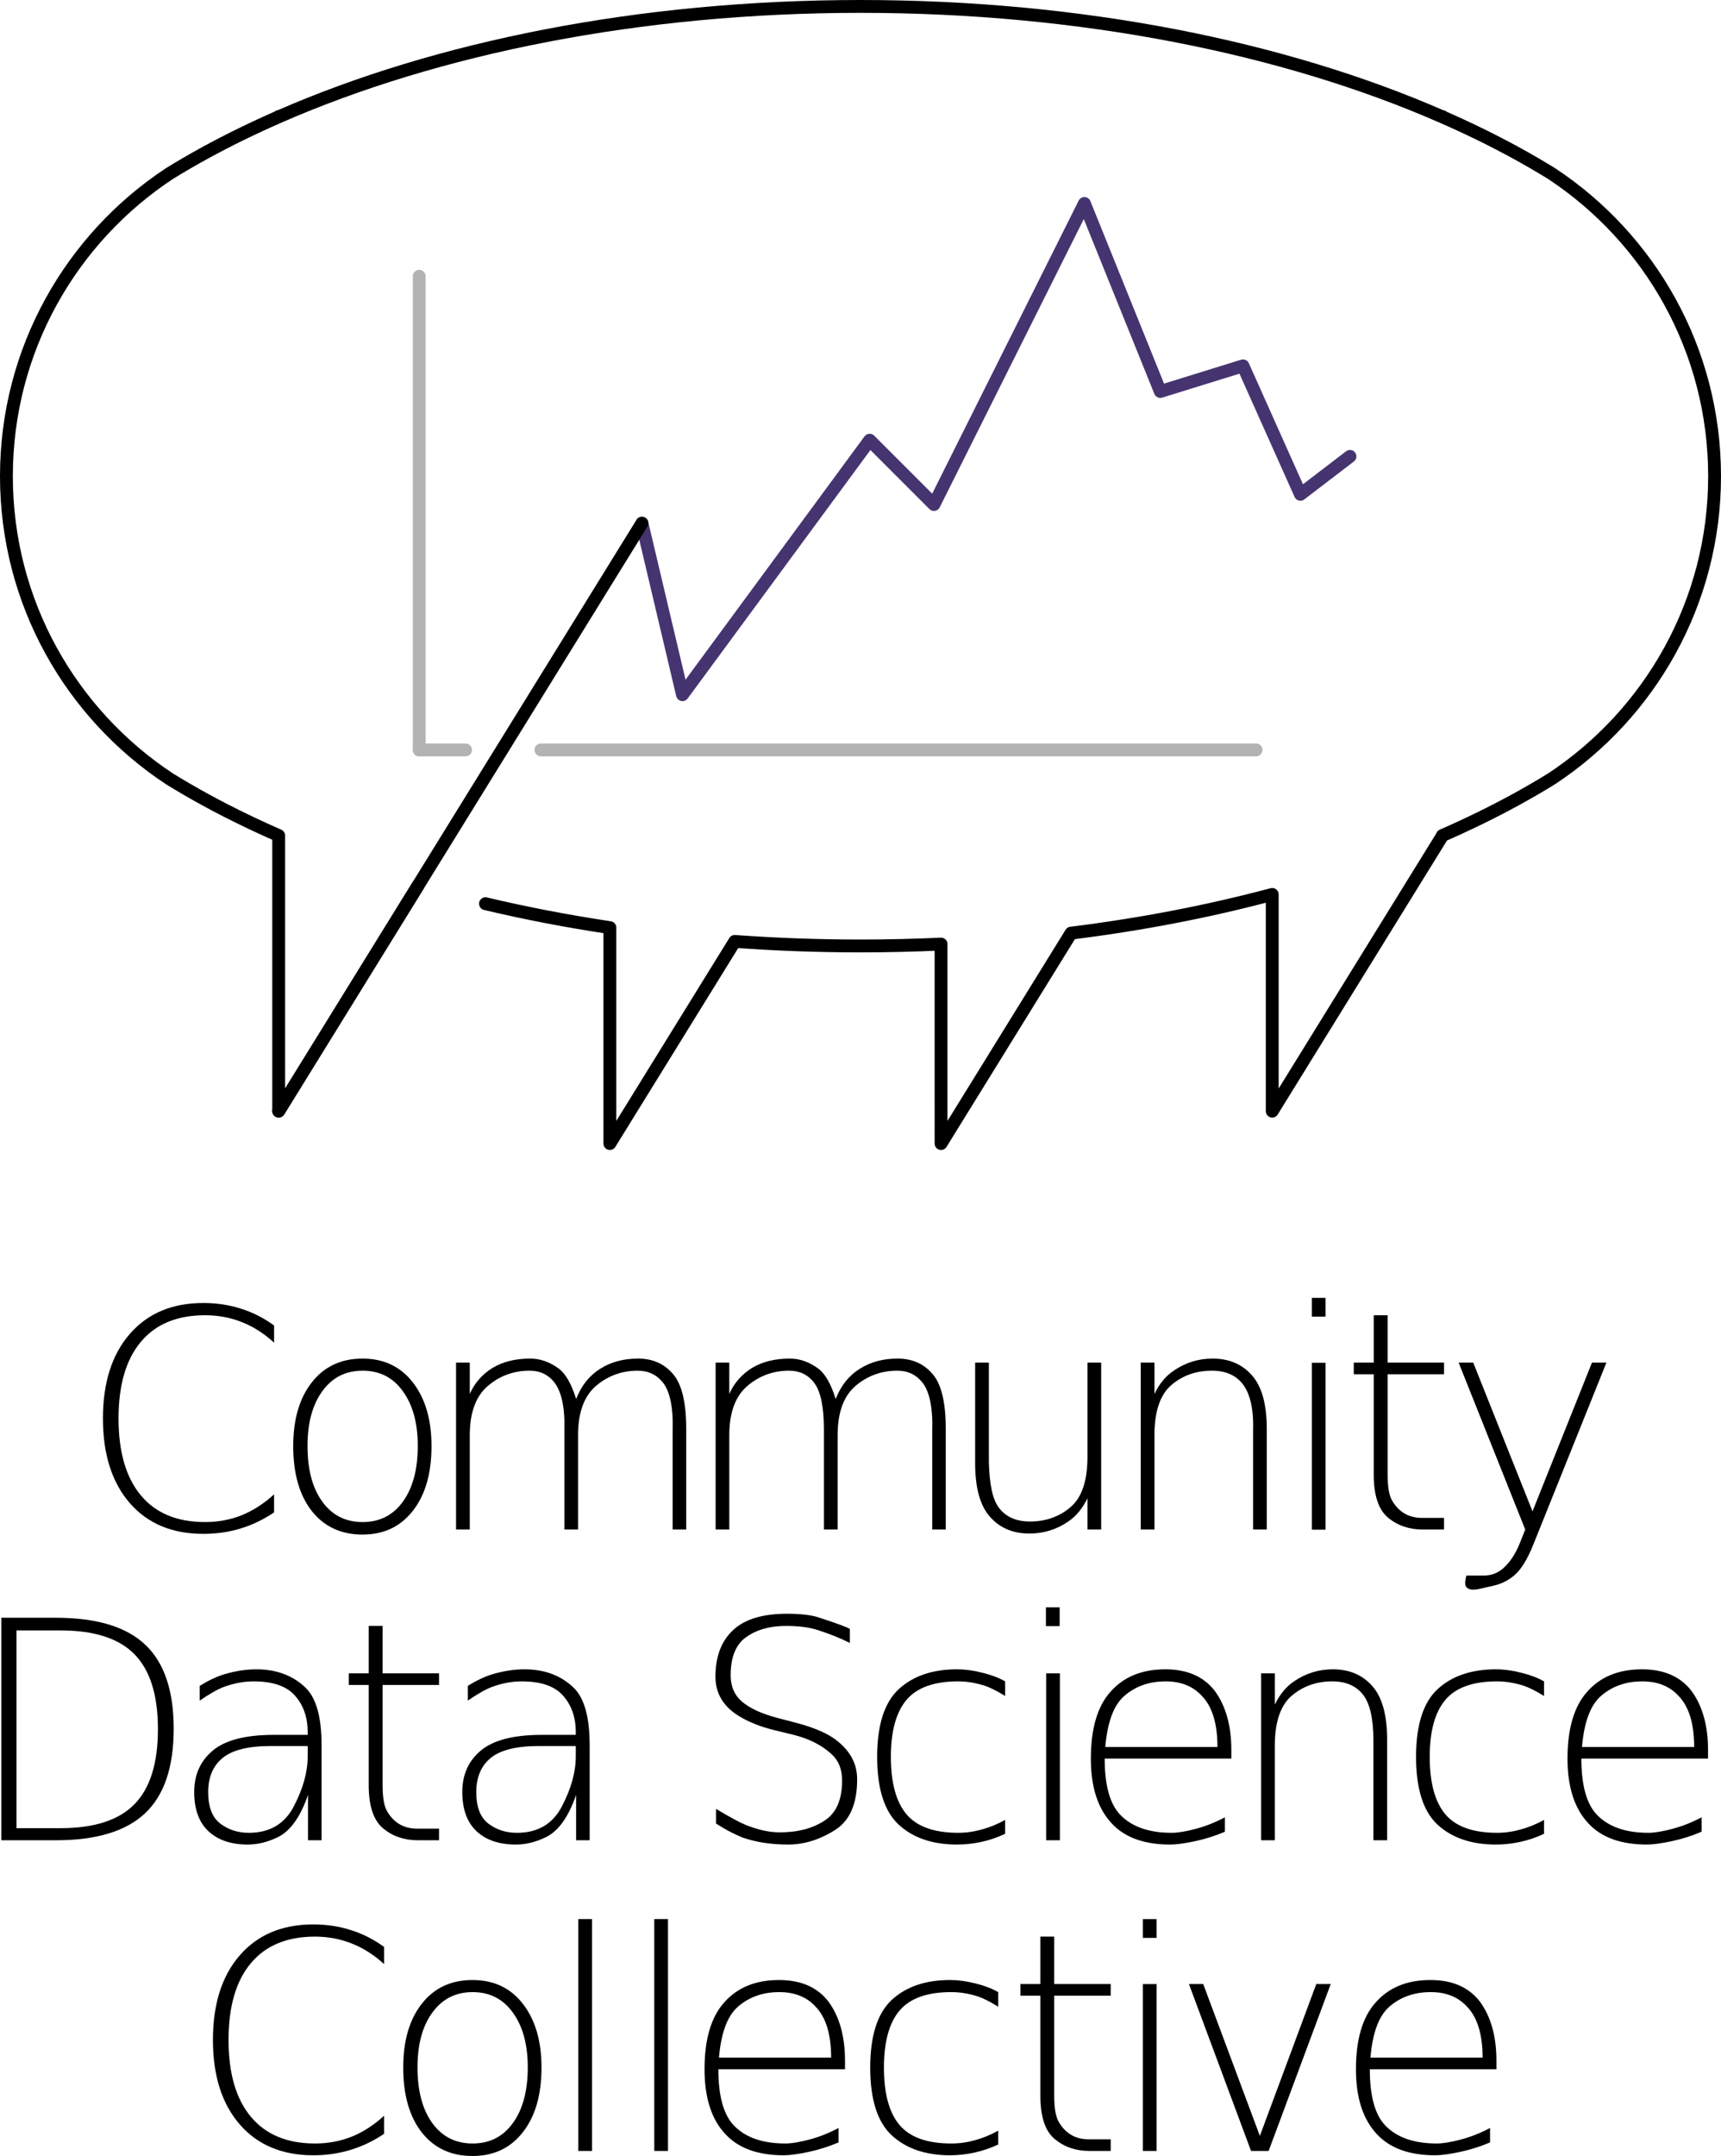 <?xml version="1.0" encoding="UTF-8" standalone="no"?>
<!-- Created with Inkscape (http://www.inkscape.org/) -->

<svg
   xmlns:dc="http://purl.org/dc/elements/1.1/"
   xmlns:cc="http://creativecommons.org/ns#"
   xmlns:rdf="http://www.w3.org/1999/02/22-rdf-syntax-ns#"
   xmlns:svg="http://www.w3.org/2000/svg"
   xmlns="http://www.w3.org/2000/svg"
   xmlns:sodipodi="http://sodipodi.sourceforge.net/DTD/sodipodi-0.dtd"
   xmlns:inkscape="http://www.inkscape.org/namespaces/inkscape"
   id="svg2"
   version="1.1"
   inkscape:version="0.92.1 r15371"
   xml:space="preserve"
   width="1250.464"
   height="1566.081"
   viewBox="0 0 1172.31 1468.2"
   sodipodi:docname="CDSC_logo-text.svg"><defs
     id="defs6" /><sodipodi:namedview
     pagecolor="#ffffff"
     bordercolor="#666666"
     borderopacity="1"
     objecttolerance="10"
     gridtolerance="10"
     guidetolerance="10"
     inkscape:pageopacity="0"
     inkscape:pageshadow="2"
     inkscape:window-width="1916"
     inkscape:window-height="1056"
     id="namedview4"
     showgrid="false"
     inkscape:zoom="0.31052485"
     inkscape:cx="450.89507"
     inkscape:cy="844.21725"
     inkscape:window-x="0"
     inkscape:window-y="20"
     inkscape:window-maximized="0"
     inkscape:current-layer="g10"
     showguides="false"
     inkscape:guide-bbox="true"
     fit-margin-top="0"
     fit-margin-left="0"
     fit-margin-right="0"
     fit-margin-bottom="0"
     showborder="false"><sodipodi:guide
       position="114.489,314.847"
       orientation="1,0"
       id="guide4822"
       inkscape:locked="false" /></sodipodi:namedview><g
     id="g10"
     inkscape:groupmode="layer"
     inkscape:label="logo"
     transform="matrix(1.25,0,0,-1.25,-4.765,1406.201)"><g
       id="g4868"><path
         d="m 268.367,632.64 c 21.789,-5.171 44.434,-9.539 67.789,-13.039 V 501.969 l 68.059,110.121 c 22.394,-1.621 45.265,-2.477 68.519,-2.477 14.801,0 29.434,0.359 43.899,1.023 V 501.969 l 70.844,114.632 c 38.503,4.774 75.234,11.922 109.632,21.094 v -118.07 l 92.68,149.961 v 0.168 c 13.992,6.129 27.34,12.64 39.938,19.531 6.746,3.691 13.285,7.484 19.601,11.379 53.512,35.312 88.832,95.961 88.832,164.871 0,68.914 -35.32,129.566 -88.832,164.875 -6.32,3.894 -12.855,7.691 -19.601,11.379 -12.598,6.89 -25.946,13.402 -39.938,19.531 v 0.168 h -0.379 c -85.609,37.418 -196.066,59.973 -316.676,59.973 -120.609,0 -231.062,-22.555 -316.672,-59.973 h -0.378 v -0.168 c -13.989,-6.129 -27.34,-12.637 -39.934,-19.527 -6.75,-3.692 -13.293,-7.492 -19.613,-11.387 C 42.629,995.094 7.312,934.445 7.312,865.535 c 0,-68.906 35.313,-129.555 88.825,-164.867 6.32,-3.895 12.863,-7.696 19.613,-11.387 3.598,-1.969 7.254,-3.906 10.969,-5.809 9.301,-4.769 18.969,-9.339 28.965,-13.718 V 519.625 l 75.859,122.75"
         style="fill:none;stroke:#000000;stroke-width:7;stroke-linecap:round;stroke-linejoin:round;stroke-miterlimit:10;stroke-dasharray:none;stroke-opacity:1"
         id="path14"
         inkscape:connector-curvature="0" /><path
         d="m 353.637,839.929 22.086,-93.433 102.011,138.648 35.028,-35.027 81.992,163.992 41.359,-102.418 45.059,13.957 31.301,-69.972 26.992,20.652"
         style="fill:none;stroke:#463470;stroke-width:7;stroke-linecap:round;stroke-linejoin:round;stroke-miterlimit:10;stroke-dasharray:none;stroke-opacity:1"
         id="path16"
         inkscape:connector-curvature="0" /><path
         d="m 155.684,519.629 197.953,320.3"
         style="fill:none;stroke:#000000;stroke-width:7;stroke-linecap:round;stroke-linejoin:round;stroke-miterlimit:10;stroke-dasharray:none;stroke-opacity:1"
         id="path18"
         inkscape:connector-curvature="0" /><path
         d="M 232.254,974.445 V 716.422"
         style="fill:none;stroke:#b3b3b3;stroke-width:7;stroke-linecap:round;stroke-linejoin:round;stroke-miterlimit:10;stroke-dasharray:none;stroke-opacity:1"
         id="path20"
         inkscape:connector-curvature="0" /><path
         d="M 298.605,716.418 H 688.297"
         style="fill:none;stroke:#b3b3b3;stroke-width:7;stroke-linecap:round;stroke-linejoin:round;stroke-miterlimit:10;stroke-dasharray:none;stroke-opacity:1"
         id="path22"
         inkscape:connector-curvature="0" /><path
         d="m 232.254,716.418 h 25.254"
         style="fill:none;stroke:#b3b3b3;stroke-width:7;stroke-linecap:round;stroke-linejoin:round;stroke-miterlimit:10;stroke-dasharray:none;stroke-opacity:1"
         id="path24"
         inkscape:connector-curvature="0" /></g><g
       id="g4917"
       transform="translate(56.907,3)"><path
         inkscape:connector-curvature="0"
         id="path4769"
         d="m 57.698,412.103 c -16.997,0 -30.357,-5.648 -40.099,-16.906 C 7.857,383.997 3,368.664 3,349.177 c 0,-19.43 4.857,-34.789 14.599,-46.046 9.741,-11.206 23.102,-16.798 40.099,-16.798 7.143,0 13.912,0.973 20.299,2.92 6.439,1.951 12.53,4.892 18.27,8.789 v 9.816 c -5.522,-5.036 -11.38,-8.829 -17.606,-11.375 -6.278,-2.489 -12.956,-3.724 -19.99,-3.724 -15.264,0 -26.916,4.827 -34.98,14.512 -8.121,9.689 -12.184,23.667 -12.184,41.906 0,18.239 4.063,32.16 12.184,41.793 8.064,9.637 19.716,14.46 34.98,14.46 7.034,0 13.712,-1.234 19.99,-3.723 6.227,-2.438 12.084,-6.174 17.606,-11.206 v 9.342 c -5.631,4.114 -11.662,7.173 -18.106,9.176 -6.387,2.054 -13.213,3.084 -20.464,3.084 z"
         style="fill:#000000;fill-opacity:1;fill-rule:nonzero;stroke:none;stroke-width:1.112" /><path
         inkscape:connector-curvature="0"
         id="path4767"
         d="M 695.508,405.43 V 379.626 H 684.632 v -6.339 h 10.876 v -54.641 c 0,-11.31 2.589,-19.139 7.786,-23.471 5.192,-4.327 11.518,-6.478 18.934,-6.478 h 11.597 v 6.339 H 721.812 c -7.034,0 -12.392,3.006 -16.071,9.068 -1.786,2.758 -2.673,7.616 -2.673,14.542 v 54.641 h 30.758 v 6.339 h -30.758 v 25.804 z"
         style="fill:#000000;fill-opacity:1;fill-rule:nonzero;stroke:none;stroke-width:1.112" /><path
         inkscape:connector-curvature="0"
         id="path4765"
         d="m 144.456,381.825 c -11.636,0 -20.847,-4.323 -27.612,-12.93 -6.769,-8.608 -10.149,-20.174 -10.149,-34.734 0,-14.938 3.353,-26.707 10.061,-35.314 6.765,-8.602 16.008,-12.901 27.7,-12.901 11.583,0 20.732,4.323 27.446,12.982 6.765,8.607 10.151,20.351 10.151,35.232 0,14.398 -3.386,25.935 -10.151,34.651 -6.714,8.659 -15.863,13.013 -27.446,13.013 z m 0.081,-6.591 c 9.254,0 16.554,-3.739 21.911,-11.206 5.413,-7.469 8.121,-17.388 8.121,-29.784 0,-12.769 -2.707,-22.893 -8.121,-30.362 -5.357,-7.417 -12.657,-11.123 -21.911,-11.123 -9.311,0 -16.636,3.707 -21.993,11.123 -5.362,7.361 -8.063,17.484 -8.063,30.362 0,12.556 2.705,22.507 8.114,29.867 5.362,7.417 12.688,11.123 21.942,11.123 z"
         style="fill:#000000;fill-opacity:1;fill-rule:nonzero;stroke:none;stroke-width:1.112" /><path
         inkscape:connector-curvature="0"
         id="path4763"
         d="m 235.941,381.825 c -8.173,0 -15.059,-1.708 -20.691,-5.119 -5.575,-3.463 -9.694,-8.173 -12.343,-14.125 v 17.045 h -7.482 v -90.929 h 7.482 v 51.386 c 0,12.666 3.497,21.79 10.479,27.364 6.388,5.197 13.748,7.786 22.081,7.786 5.953,0 10.601,-2.325 13.96,-6.978 3.354,-4.657 5.403,-13.048 5.031,-25.165 v -54.393 h 7.451 v 51.386 c 0,12.722 3.503,21.872 10.484,27.447 6.387,5.144 13.743,7.704 22.081,7.704 5.735,0 10.353,-2.208 13.821,-6.648 3.463,-4.436 5.555,-12.945 5.17,-25.496 v -54.393 h 7.394 v 54.862 c 0,14.4 -2.411,24.375 -7.23,29.893 -4.762,5.579 -11.087,8.373 -18.991,8.373 -7.903,0 -14.729,-1.825 -20.464,-5.454 -6.061,-3.732 -10.48,-9.263 -13.291,-16.571 -2.598,8.333 -5.805,13.895 -9.593,16.658 -4.927,3.572 -10.046,5.367 -15.351,5.367 z"
         style="fill:#000000;fill-opacity:1;fill-rule:nonzero;stroke:none;stroke-width:1.112" /><path
         inkscape:connector-curvature="0"
         id="path4761"
         d="m 377.396,381.825 c -8.173,0 -15.09,-1.708 -20.716,-5.119 -5.575,-3.463 -9.698,-8.173 -12.349,-14.125 v 17.045 h -7.451 v -90.929 h 7.451 v 51.386 c 0,12.666 3.501,21.79 10.484,27.364 6.387,5.197 13.742,7.786 22.075,7.786 5.957,0 10.607,-2.325 13.96,-6.978 3.355,-4.657 5.036,-13.043 5.036,-25.165 v -54.393 h 7.477 v 51.386 c 0,12.722 3.476,21.872 10.459,27.447 6.382,5.144 13.768,7.704 22.107,7.704 5.735,0 10.328,-2.208 13.79,-6.648 3.463,-4.436 5.586,-12.945 5.201,-25.496 v -54.393 h 7.369 v 54.862 c 0,14.4 -2.386,24.375 -7.204,29.893 -4.762,5.579 -11.118,8.373 -19.017,8.373 -7.904,0 -14.703,-1.825 -20.438,-5.454 -6.066,-3.732 -10.507,-9.263 -13.322,-16.571 -2.598,8.333 -5.805,13.895 -9.593,16.658 -4.927,3.572 -10.019,5.367 -15.319,5.367 z"
         style="fill:#000000;fill-opacity:1;fill-rule:nonzero;stroke:none;stroke-width:1.112" /><path
         inkscape:connector-curvature="0"
         id="path4759"
         d="m 607.689,381.825 c -7.738,0 -14.802,-2.208 -21.184,-6.591 -4.332,-2.924 -7.834,-7.13 -10.484,-12.652 v 17.045 h -7.482 v -90.929 h 7.482 v 51.386 c 0,12.991 3.089,22.115 9.259,27.364 6.118,5.197 13.473,7.786 22.081,7.786 7.36,0 12.921,-2.411 16.71,-7.23 3.788,-4.818 6.062,-13.123 5.7,-24.914 v -54.393 h 7.451 v 54.862 c 0,13.317 -2.676,23.028 -8.033,29.089 -5.362,6.118 -12.513,9.176 -21.499,9.176 z"
         style="fill:#000000;fill-opacity:1;fill-rule:nonzero;stroke:none;stroke-width:1.112" /><path
         inkscape:connector-curvature="0"
         id="path4757"
         d="m 478.304,379.626 v -54.889 c 0,-13.316 2.681,-22.996 8.038,-29.058 5.357,-6.118 12.539,-9.176 21.519,-9.176 7.743,0 14.803,2.177 21.19,6.561 4.332,2.924 7.804,7.16 10.459,12.678 v -17.045 h 7.477 v 90.929 h -7.477 v -51.386 c 0,-12.991 -3.063,-22.111 -9.233,-27.364 -6.118,-5.192 -13.504,-7.812 -22.107,-7.812 -7.36,0 -12.926,2.411 -16.715,7.23 -3.788,4.818 -5.307,13.148 -5.669,24.944 v 54.388 z"
         style="fill:#000000;fill-opacity:1;fill-rule:nonzero;stroke:none;stroke-width:1.112" /><g
         transform="matrix(1.112,0,0,1.112,-85.426,-46.599)"
         id="g4786"><path
           inkscape:connector-curvature="0"
           style="fill:#000000;fill-opacity:1;fill-rule:nonzero;stroke:none"
           d="m 671.949,415.023 v -9.199 h 6.699 v 9.199 z"
           id="path4771" /><path
           inkscape:connector-curvature="0"
           style="fill:#000000;fill-opacity:1;fill-rule:nonzero;stroke:none"
           d="m 671.949,383.199 v -81.75 h 6.699 v 81.75 z"
           id="path4755" /></g><path
         inkscape:connector-curvature="0"
         id="path4753"
         d="m 741.776,379.626 36.288,-90.929 -2.667,-6.756 c -2.489,-6.387 -5.67,-11.214 -9.511,-14.516 -2.976,-2.542 -6.448,-3.811 -10.402,-3.811 h -9.48 c 0,0 -1.494,-4.845 0,-6.339 2.622,-2.622 7.489,-0.738 11.123,0 5.238,1.064 9.732,2.09 14.763,6.257 3.737,3.084 7.239,8.65 10.484,16.714 l 39.934,99.38 h -7.874 l -32.395,-81.027 -32.307,81.027 z"
         style="fill:#000000;fill-opacity:1;fill-rule:nonzero;stroke:none;stroke-width:1.112" /></g><g
       id="g5011"><path
         inkscape:connector-curvature="0"
         id="path4747"
         d="m 432.423,245.817 c -12.773,-0.052 -22.306,-2.85 -28.585,-8.424 -6.765,-6.004 -10.15,-14.629 -10.15,-25.831 0,-8.985 4.149,-16.076 12.431,-21.272 5.466,-3.41 12.087,-6.061 19.882,-7.955 l 9.758,-2.364 c 8.716,-2.111 15.807,-5.67 21.272,-10.706 3.788,-3.463 5.675,-8.229 5.675,-14.291 0,-10.341 -3.09,-17.548 -9.259,-21.663 -6.552,-4.385 -14.764,-6.591 -24.666,-6.591 -5.792,0 -12.087,1.386 -18.852,4.145 -3.033,1.242 -8.33,4.127 -15.907,8.62 v -7.982 c 5.031,-3.246 9.858,-5.779 14.46,-7.621 7.303,-2.542 15.576,-3.806 24.831,-3.806 8.876,0 17.527,2.737 25.974,8.203 7.738,5.089 11.622,14.208 11.622,27.36 0,9.094 -4.415,16.627 -13.239,22.637 -4.705,3.137 -11.388,5.843 -20.047,8.12 l -9.676,2.529 c -8.825,2.272 -15.416,5.274 -19.8,9.011 -4.114,3.515 -6.174,8.286 -6.174,14.291 0,9.741 2.707,16.602 8.121,20.607 5.953,4.385 13.694,6.5 23.219,6.34 6.439,-0.109 11.766,-0.843 15.989,-2.199 6.439,-2.055 12.326,-4.41 17.632,-7.061 v 7.617 c -1.191,0.869 -6.931,2.985 -17.215,6.339 -4.006,1.299 -9.771,1.946 -17.297,1.946 z"
         style="fill:#000000;fill-opacity:1;fill-rule:nonzero;stroke:none;stroke-width:1.112" /><path
         inkscape:connector-curvature="0"
         id="path4745"
         d="M 4.529,243.624 V 122.411 H 34.339 c 21.972,0 38.157,4.913 48.55,14.711 10.393,9.797 15.571,25.131 15.571,46.022 0,20.781 -5.149,36.052 -15.49,45.797 -10.336,9.794 -26.552,14.683 -48.632,14.683 z m 8.287,-6.897 h 24.026 c 18.291,0 31.683,-4.296 40.182,-12.903 8.55,-8.659 12.847,-22.286 12.847,-40.852 0,-18.67 -4.297,-32.325 -12.847,-40.984 C 68.525,133.329 55.133,129.002 36.842,129.002 H 12.816 Z"
         style="fill:#000000;fill-opacity:1;fill-rule:nonzero;stroke:none;stroke-width:1.112" /><path
         inkscape:connector-curvature="0"
         id="path4743"
         d="M 204.74,239.175 V 213.34 H 193.87 v -6.313 h 10.87 v -54.641 c 0,-11.31 2.619,-19.139 7.812,-23.466 5.197,-4.332 11.497,-6.509 18.909,-6.509 h 11.597 v 6.339 h -12.014 c -7.034,0 -12.391,3.033 -16.071,9.094 -1.785,2.763 -2.667,7.617 -2.667,14.542 v 54.641 h 30.752 v 6.313 h -30.752 v 25.835 z"
         style="fill:#000000;fill-opacity:1;fill-rule:nonzero;stroke:none;stroke-width:1.112" /><path
         inkscape:connector-curvature="0"
         id="path4739"
         d="m 143.565,215.538 c -5.575,0 -11.402,-0.881 -17.463,-2.672 -4.167,-1.242 -8.641,-3.363 -13.46,-6.34 v -8.034 c 5.522,3.789 9.997,6.319 13.46,7.562 5.409,1.951 10.737,2.92 15.933,2.92 10.501,0 18.005,-2.616 22.55,-7.813 4.602,-5.197 6.9,-11.817 6.9,-19.881 v -1.449 h -18.491 c -15.373,0 -26.439,-2.854 -33.204,-8.538 -6.765,-5.626 -10.151,-13.16 -10.151,-22.576 0,-9.419 2.59,-16.54 7.787,-21.411 5.197,-4.818 12.318,-7.231 21.355,-7.231 5.413,0 10.857,1.322 16.323,3.977 6.874,3.301 12.379,10.983 16.546,23.048 v -24.691 h 7.394 v 51.889 c 0,15.425 -2.997,25.931 -9.005,31.506 -6.931,6.495 -15.759,9.732 -26.473,9.732 z m 7.62,-41.794 h 20.3 v -5.616 c 0,-8.499 -2.502,-17.564 -7.539,-27.197 -4.979,-9.637 -13.161,-14.459 -24.528,-14.459 -6.004,0 -11.187,1.677 -15.571,5.031 -4.383,3.354 -6.586,9.064 -6.586,17.075 0,8.225 2.645,14.463 7.951,18.739 5.306,4.276 13.955,6.426 25.973,6.426 z"
         style="fill:#000000;fill-opacity:1;fill-rule:nonzero;stroke:none;stroke-width:1.112" /><path
         inkscape:connector-curvature="0"
         id="path4737"
         d="m 289.665,215.538 c -5.575,0 -11.4,-0.881 -17.466,-2.672 -4.167,-1.242 -8.643,-3.363 -13.457,-6.34 v -8.034 c 5.518,3.789 9.994,6.319 13.457,7.562 5.415,1.951 10.71,2.92 15.907,2.92 10.502,0 18.034,-2.616 22.579,-7.813 4.602,-5.197 6.895,-11.817 6.895,-19.881 v -1.449 h -18.491 c -15.372,0 -26.465,-2.854 -33.23,-8.538 -6.765,-5.626 -10.118,-13.16 -10.118,-22.576 0,-9.419 2.59,-16.54 7.787,-21.411 5.192,-4.818 12.312,-7.231 21.354,-7.231 5.409,0 10.854,1.322 16.324,3.977 6.873,3.301 12.375,10.983 16.546,23.048 v -24.691 h 7.394 v 51.889 c 0,15.425 -3.002,25.931 -9.012,31.506 -6.925,6.495 -15.755,9.732 -26.468,9.732 z m 7.617,-41.794 h 20.298 v -5.616 c 0,-8.499 -2.503,-17.564 -7.534,-27.197 -4.98,-9.637 -13.16,-14.459 -24.526,-14.459 -6.009,0 -11.214,1.677 -15.597,5.031 -4.385,3.354 -6.566,9.064 -6.566,17.075 0,8.225 2.65,14.463 7.956,18.739 5.3,4.276 13.956,6.426 25.97,6.426 z"
         style="fill:#000000;fill-opacity:1;fill-rule:nonzero;stroke:none;stroke-width:1.112" /><path
         inkscape:connector-curvature="0"
         id="path4735"
         d="m 525.33,215.539 c -13.317,0 -23.884,-3.594 -31.731,-10.789 -7.846,-7.255 -11.787,-19.556 -11.787,-36.931 0,-17.37 3.941,-29.701 11.787,-36.952 7.847,-7.2 18.414,-10.789 31.731,-10.789 4.383,0 8.824,0.469 13.316,1.443 4.44,0.978 8.738,2.446 12.905,4.397 v 7.56 c -4.223,-2.325 -8.46,-4.062 -12.735,-5.197 -4.223,-1.19 -8.49,-1.807 -12.822,-1.807 -13.095,0 -22.485,3.355 -28.167,10.063 -5.683,6.713 -8.538,17.158 -8.538,31.283 0,14.021 2.855,24.379 8.538,31.092 5.683,6.709 15.073,10.063 28.167,10.063 4.602,0 9.398,-0.791 14.434,-2.364 2.92,-0.973 6.63,-2.829 11.123,-5.587 v 7.951 c -3.411,1.951 -7.535,3.51 -12.405,4.702 -4.87,1.247 -9.489,1.864 -13.816,1.864 z"
         style="fill:#000000;fill-opacity:1;fill-rule:nonzero;stroke:none;stroke-width:1.112" /><path
         inkscape:connector-curvature="0"
         id="path4733"
         d="m 638.865,215.538 c -12.826,0 -22.863,-4.122 -30.063,-12.404 -7.034,-7.955 -10.537,-20.048 -10.537,-36.233 0,-15.585 3.824,-27.39 11.51,-35.454 7.091,-7.578 17.657,-11.371 31.674,-11.371 3.302,0 7.773,0.587 13.404,1.778 5.626,1.19 11.1,2.93 16.463,5.202 v 7.868 c -5.306,-2.811 -10.662,-4.933 -16.076,-6.34 -5.357,-1.408 -9.654,-2.112 -12.899,-2.112 -12.396,0 -21.724,3.264 -28.003,9.76 -5.683,5.844 -8.538,16.057 -8.538,30.669 h 69.018 v 4.728 c 0,13.208 -3.002,23.918 -9.012,32.146 -6.061,7.847 -15.036,11.762 -26.941,11.762 z m 0.138,-6.565 c 8.281,0 14.843,-2.616 19.661,-7.813 5.735,-5.844 8.59,-15.145 8.59,-27.92 H 606.135 c 1.138,13.37 4.522,22.58 10.149,27.615 6.118,5.41 13.677,8.117 22.719,8.117 z"
         style="fill:#000000;fill-opacity:1;fill-rule:nonzero;stroke:none;stroke-width:1.112" /><path
         inkscape:connector-curvature="0"
         id="path4731"
         d="m 730.154,215.539 c -7.738,0 -14.803,-2.181 -21.19,-6.566 -4.327,-2.92 -7.803,-7.155 -10.453,-12.678 v 17.045 h -7.482 v -90.929 h 7.482 v 51.417 c 0,12.99 3.063,22.084 9.233,27.333 6.113,5.197 13.499,7.812 22.107,7.812 7.36,0 12.921,-2.411 16.71,-7.23 3.788,-4.814 5.675,-13.113 5.675,-24.913 v -54.419 h 7.477 v 54.893 c 0,13.312 -2.676,22.996 -8.033,29.058 -5.362,6.118 -12.54,9.176 -21.525,9.176 z"
         style="fill:#000000;fill-opacity:1;fill-rule:nonzero;stroke:none;stroke-width:1.112" /><path
         inkscape:connector-curvature="0"
         id="path4729"
         d="m 818.997,215.539 c -13.313,0 -23.91,-3.594 -31.757,-10.789 -7.846,-7.255 -11.761,-19.556 -11.761,-36.931 0,-17.37 3.915,-29.701 11.761,-36.952 7.847,-7.2 18.444,-10.789 31.757,-10.789 4.383,0 8.798,0.469 13.291,1.443 4.44,0.978 8.764,2.446 12.93,4.397 v 7.56 c -4.219,-2.325 -8.486,-4.062 -12.76,-5.197 -4.223,-1.19 -8.49,-1.807 -12.822,-1.807 -13.095,0 -22.485,3.355 -28.167,10.063 -5.683,6.713 -8.538,17.158 -8.538,31.283 0,14.021 2.855,24.379 8.538,31.092 5.683,6.709 15.073,10.063 28.167,10.063 4.601,0 9.429,-0.791 14.46,-2.364 2.924,-0.973 6.63,-2.829 11.123,-5.587 v 7.951 c -3.41,1.951 -7.56,3.51 -12.431,4.702 -4.87,1.247 -9.458,1.864 -13.79,1.864 z"
         style="fill:#000000;fill-opacity:1;fill-rule:nonzero;stroke:none;stroke-width:1.112" /><path
         inkscape:connector-curvature="0"
         id="path4727"
         d="m 898.607,215.538 c -12.826,0 -22.832,-4.122 -30.032,-12.404 -7.034,-7.955 -10.566,-20.048 -10.566,-36.233 0,-15.585 3.855,-27.39 11.54,-35.454 7.091,-7.578 17.653,-11.371 31.674,-11.371 3.302,0 7.747,0.587 13.373,1.778 5.631,1.19 11.13,2.93 16.487,5.202 v 7.868 c -5.3,-2.811 -10.657,-4.933 -16.07,-6.34 -5.357,-1.408 -9.654,-2.112 -12.899,-2.112 -12.396,0 -21.725,3.264 -28.003,9.76 -5.684,5.844 -8.538,16.057 -8.538,30.669 h 69.018 v 4.728 c 0,13.208 -3.002,23.918 -9.012,32.146 -6.061,7.847 -15.064,11.762 -26.973,11.762 z m 0.171,-6.565 c 8.277,0 14.841,-2.616 19.655,-7.813 5.74,-5.844 8.595,-15.145 8.595,-27.92 h -61.119 c 1.133,13.37 4.518,22.58 10.149,27.615 6.113,5.41 13.679,8.117 22.721,8.117 z"
         style="fill:#000000;fill-opacity:1;fill-rule:nonzero;stroke:none;stroke-width:1.112" /><path
         id="path4711-3"
         d="m 573.782,249.305 v -10.233 h 7.482 v 10.233 z"
         style="fill:#000000;fill-opacity:1;fill-rule:nonzero;stroke:none;stroke-width:1.112"
         inkscape:connector-curvature="0" /><path
         inkscape:connector-curvature="0"
         id="path4725"
         d="m 573.904,213.34 v -90.929 h 7.482 v 90.929 z"
         style="fill:#000000;fill-opacity:1;fill-rule:nonzero;stroke:none;stroke-width:1.112" /></g><g
       id="g4931"
       transform="translate(116.847,-3)"><path
         inkscape:connector-curvature="0"
         id="path4715"
         d="M 202.098,82.482 V -43.845 h 7.482 V 82.482 Z"
         style="fill:#000000;fill-opacity:1;fill-rule:nonzero;stroke:none;stroke-width:1.112" /><path
         inkscape:connector-curvature="0"
         id="path4713"
         d="M 243.505,82.482 V -43.845 h 7.477 V 82.482 Z"
         style="fill:#000000;fill-opacity:1;fill-rule:nonzero;stroke:none;stroke-width:1.112" /><path
         inkscape:connector-curvature="0"
         id="path4709"
         d="m 57.698,79.562 c -16.997,0 -30.357,-5.623 -40.099,-16.88 C 7.857,51.477 3,36.118 3,16.635 c 0,-19.429 4.857,-34.763 14.599,-46.021 9.741,-11.205 23.102,-16.823 40.099,-16.823 7.143,0 13.912,1 20.299,2.946 6.439,1.951 12.53,4.862 18.27,8.759 v 9.815 c -5.522,-5.031 -11.38,-8.829 -17.606,-11.371 -6.278,-2.489 -12.956,-3.727 -19.99,-3.727 -15.264,0 -26.916,4.857 -34.98,14.542 -8.121,9.689 -12.184,23.64 -12.184,41.88 0,18.24 4.063,32.187 12.184,41.82 8.064,9.637 19.716,14.46 34.98,14.46 7.034,0 13.712,-1.265 19.99,-3.754 C 84.887,66.727 90.745,62.991 96.267,57.955 v 9.341 c -5.631,4.114 -11.662,7.178 -18.106,9.176 -6.387,2.06 -13.213,3.09 -20.464,3.09 z"
         style="fill:#000000;fill-opacity:1;fill-rule:nonzero;stroke:none;stroke-width:1.112" /><path
         inkscape:connector-curvature="0"
         id="path4707"
         d="M 453.916,72.914 V 47.084 h -10.87 v -6.343 h 10.87 v -54.641 c 0,-11.31 2.594,-19.108 7.786,-23.44 5.197,-4.328 11.497,-6.505 18.909,-6.505 h 11.628 v 6.34 h -12.014 c -7.039,0 -12.392,3.032 -16.071,9.093 -1.791,2.76 -2.698,7.587 -2.698,14.512 v 54.641 h 30.783 v 6.343 h -30.783 v 25.83 z"
         style="fill:#000000;fill-opacity:1;fill-rule:nonzero;stroke:none;stroke-width:1.112" /><path
         inkscape:connector-curvature="0"
         id="path4705"
         d="m 144.456,49.278 c -11.636,0 -20.847,-4.296 -27.612,-12.899 -6.769,-8.607 -10.149,-20.2 -10.149,-34.76 0,-14.937 3.353,-26.71 10.061,-35.314 6.765,-8.607 16.008,-12.904 27.7,-12.904 11.583,0 20.732,4.327 27.446,12.987 6.765,8.607 10.151,20.346 10.151,35.231 0,14.395 -3.386,25.962 -10.151,34.673 -6.714,8.664 -15.863,12.986 -27.446,12.986 z m 0.081,-6.591 c 9.254,0 16.554,-3.707 21.911,-11.176 5.413,-7.469 8.121,-17.413 8.121,-29.808 0,-12.775 -2.707,-22.898 -8.121,-30.367 -5.357,-7.412 -12.657,-11.122 -21.911,-11.122 -9.311,0 -16.636,3.709 -21.993,11.122 -5.362,7.36 -8.063,17.485 -8.063,30.367 0,12.557 2.705,22.501 8.114,29.861 5.362,7.417 12.688,11.123 21.942,11.123 z"
         style="fill:#000000;fill-opacity:1;fill-rule:nonzero;stroke:none;stroke-width:1.112" /><path
         inkscape:connector-curvature="0"
         id="path4703"
         d="m 311.462,49.278 c -12.826,0 -22.832,-4.148 -30.032,-12.43 -7.034,-7.955 -10.535,-20.021 -10.535,-36.202 0,-15.589 3.822,-27.419 11.508,-35.483 7.091,-7.578 17.653,-11.371 31.674,-11.371 3.302,0 7.773,0.617 13.404,1.807 5.626,1.191 11.101,2.925 16.458,5.197 v 7.871 c -5.3,-2.815 -10.658,-4.935 -16.072,-6.343 -5.357,-1.404 -9.654,-2.11 -12.899,-2.11 -12.396,0 -21.725,3.236 -28.003,9.732 -5.684,5.844 -8.538,16.084 -8.538,30.7 h 69.018 V 5.343 c 0,13.208 -3,23.949 -9.01,32.174 -6.061,7.846 -15.064,11.76 -26.973,11.76 z m 0.169,-6.591 c 8.276,0 14.842,-2.59 19.656,-7.787 5.74,-5.844 8.595,-15.142 8.595,-27.915 h -61.119 c 1.133,13.368 4.518,22.549 10.149,27.584 6.113,5.41 13.677,8.117 22.719,8.117 z"
         style="fill:#000000;fill-opacity:1;fill-rule:nonzero;stroke:none;stroke-width:1.112" /><path
         inkscape:connector-curvature="0"
         id="path4701"
         d="m 404.698,49.278 c -13.312,0 -23.878,-3.589 -31.726,-10.788 -7.847,-7.252 -11.792,-19.583 -11.792,-36.958 0,-17.37 3.945,-29.675 11.792,-36.927 7.847,-7.195 18.414,-10.815 31.726,-10.815 4.385,0 8.829,0.501 13.322,1.474 4.436,0.973 8.734,2.446 12.905,4.392 v 7.533 c -4.223,-2.325 -8.464,-4.062 -12.74,-5.197 -4.219,-1.19 -8.484,-1.781 -12.817,-1.781 -13.099,0 -22.515,3.354 -28.199,10.067 -5.683,6.713 -8.507,17.127 -8.507,31.252 0,14.021 2.824,24.379 8.507,31.092 5.684,6.709 15.099,10.063 28.199,10.063 4.601,0 9.398,-0.764 14.434,-2.332 2.92,-0.973 6.63,-2.86 11.123,-5.618 v 7.951 c -3.411,1.951 -7.535,3.537 -12.405,4.727 -4.871,1.247 -9.489,1.864 -13.821,1.864 z"
         style="fill:#000000;fill-opacity:1;fill-rule:nonzero;stroke:none;stroke-width:1.112" /><path
         inkscape:connector-curvature="0"
         id="path4699"
         d="m 666.476,49.278 c -12.826,0 -22.832,-4.148 -30.032,-12.43 -7.034,-7.955 -10.568,-20.021 -10.568,-36.202 0,-15.589 3.855,-27.419 11.54,-35.483 7.091,-7.578 17.653,-11.371 31.674,-11.371 3.297,0 7.742,0.617 13.373,1.807 5.631,1.191 11.132,2.925 16.489,5.197 v 7.871 c -5.304,-2.815 -10.658,-4.935 -16.072,-6.343 -5.357,-1.404 -9.654,-2.11 -12.904,-2.11 -12.391,0 -21.75,3.236 -28.029,9.732 -5.683,5.844 -8.507,16.084 -8.507,30.7 H 702.429 V 5.343 c 0,13.208 -3.001,23.949 -9.005,32.174 -6.066,7.846 -15.038,11.76 -26.947,11.76 z m 0.165,-6.591 c 8.282,0 14.816,-2.59 19.635,-7.787 5.735,-5.844 8.619,-15.142 8.619,-27.915 H 633.777 c 1.133,13.368 4.492,22.549 10.118,27.584 6.118,5.41 13.708,8.117 22.745,8.117 z"
         style="fill:#000000;fill-opacity:1;fill-rule:nonzero;stroke:none;stroke-width:1.112" /><g
         transform="matrix(1.112,0,0,1.112,-53.726,-46.599)"
         id="g4809"><path
           inkscape:connector-curvature="0"
           style="fill:#000000;fill-opacity:1;fill-rule:nonzero;stroke:none"
           d="m 506.75,116.051 v -9.2 h 6.727 v 9.2 z"
           id="path4711" /><path
           inkscape:connector-curvature="0"
           style="fill:#000000;fill-opacity:1;fill-rule:nonzero;stroke:none"
           d="M 506.75,84.226 V 2.476 h 6.727 v 81.75 z"
           id="path4697" /></g><path
         inkscape:connector-curvature="0"
         id="path4695"
         d="m 534.866,47.084 33.842,-90.929 h 9.593 l 33.837,90.929 h -7.868 L 573.518,-35.642 542.652,47.084 Z"
         style="fill:#000000;fill-opacity:1;fill-rule:nonzero;stroke:none;stroke-width:1.112" /></g></g></svg>